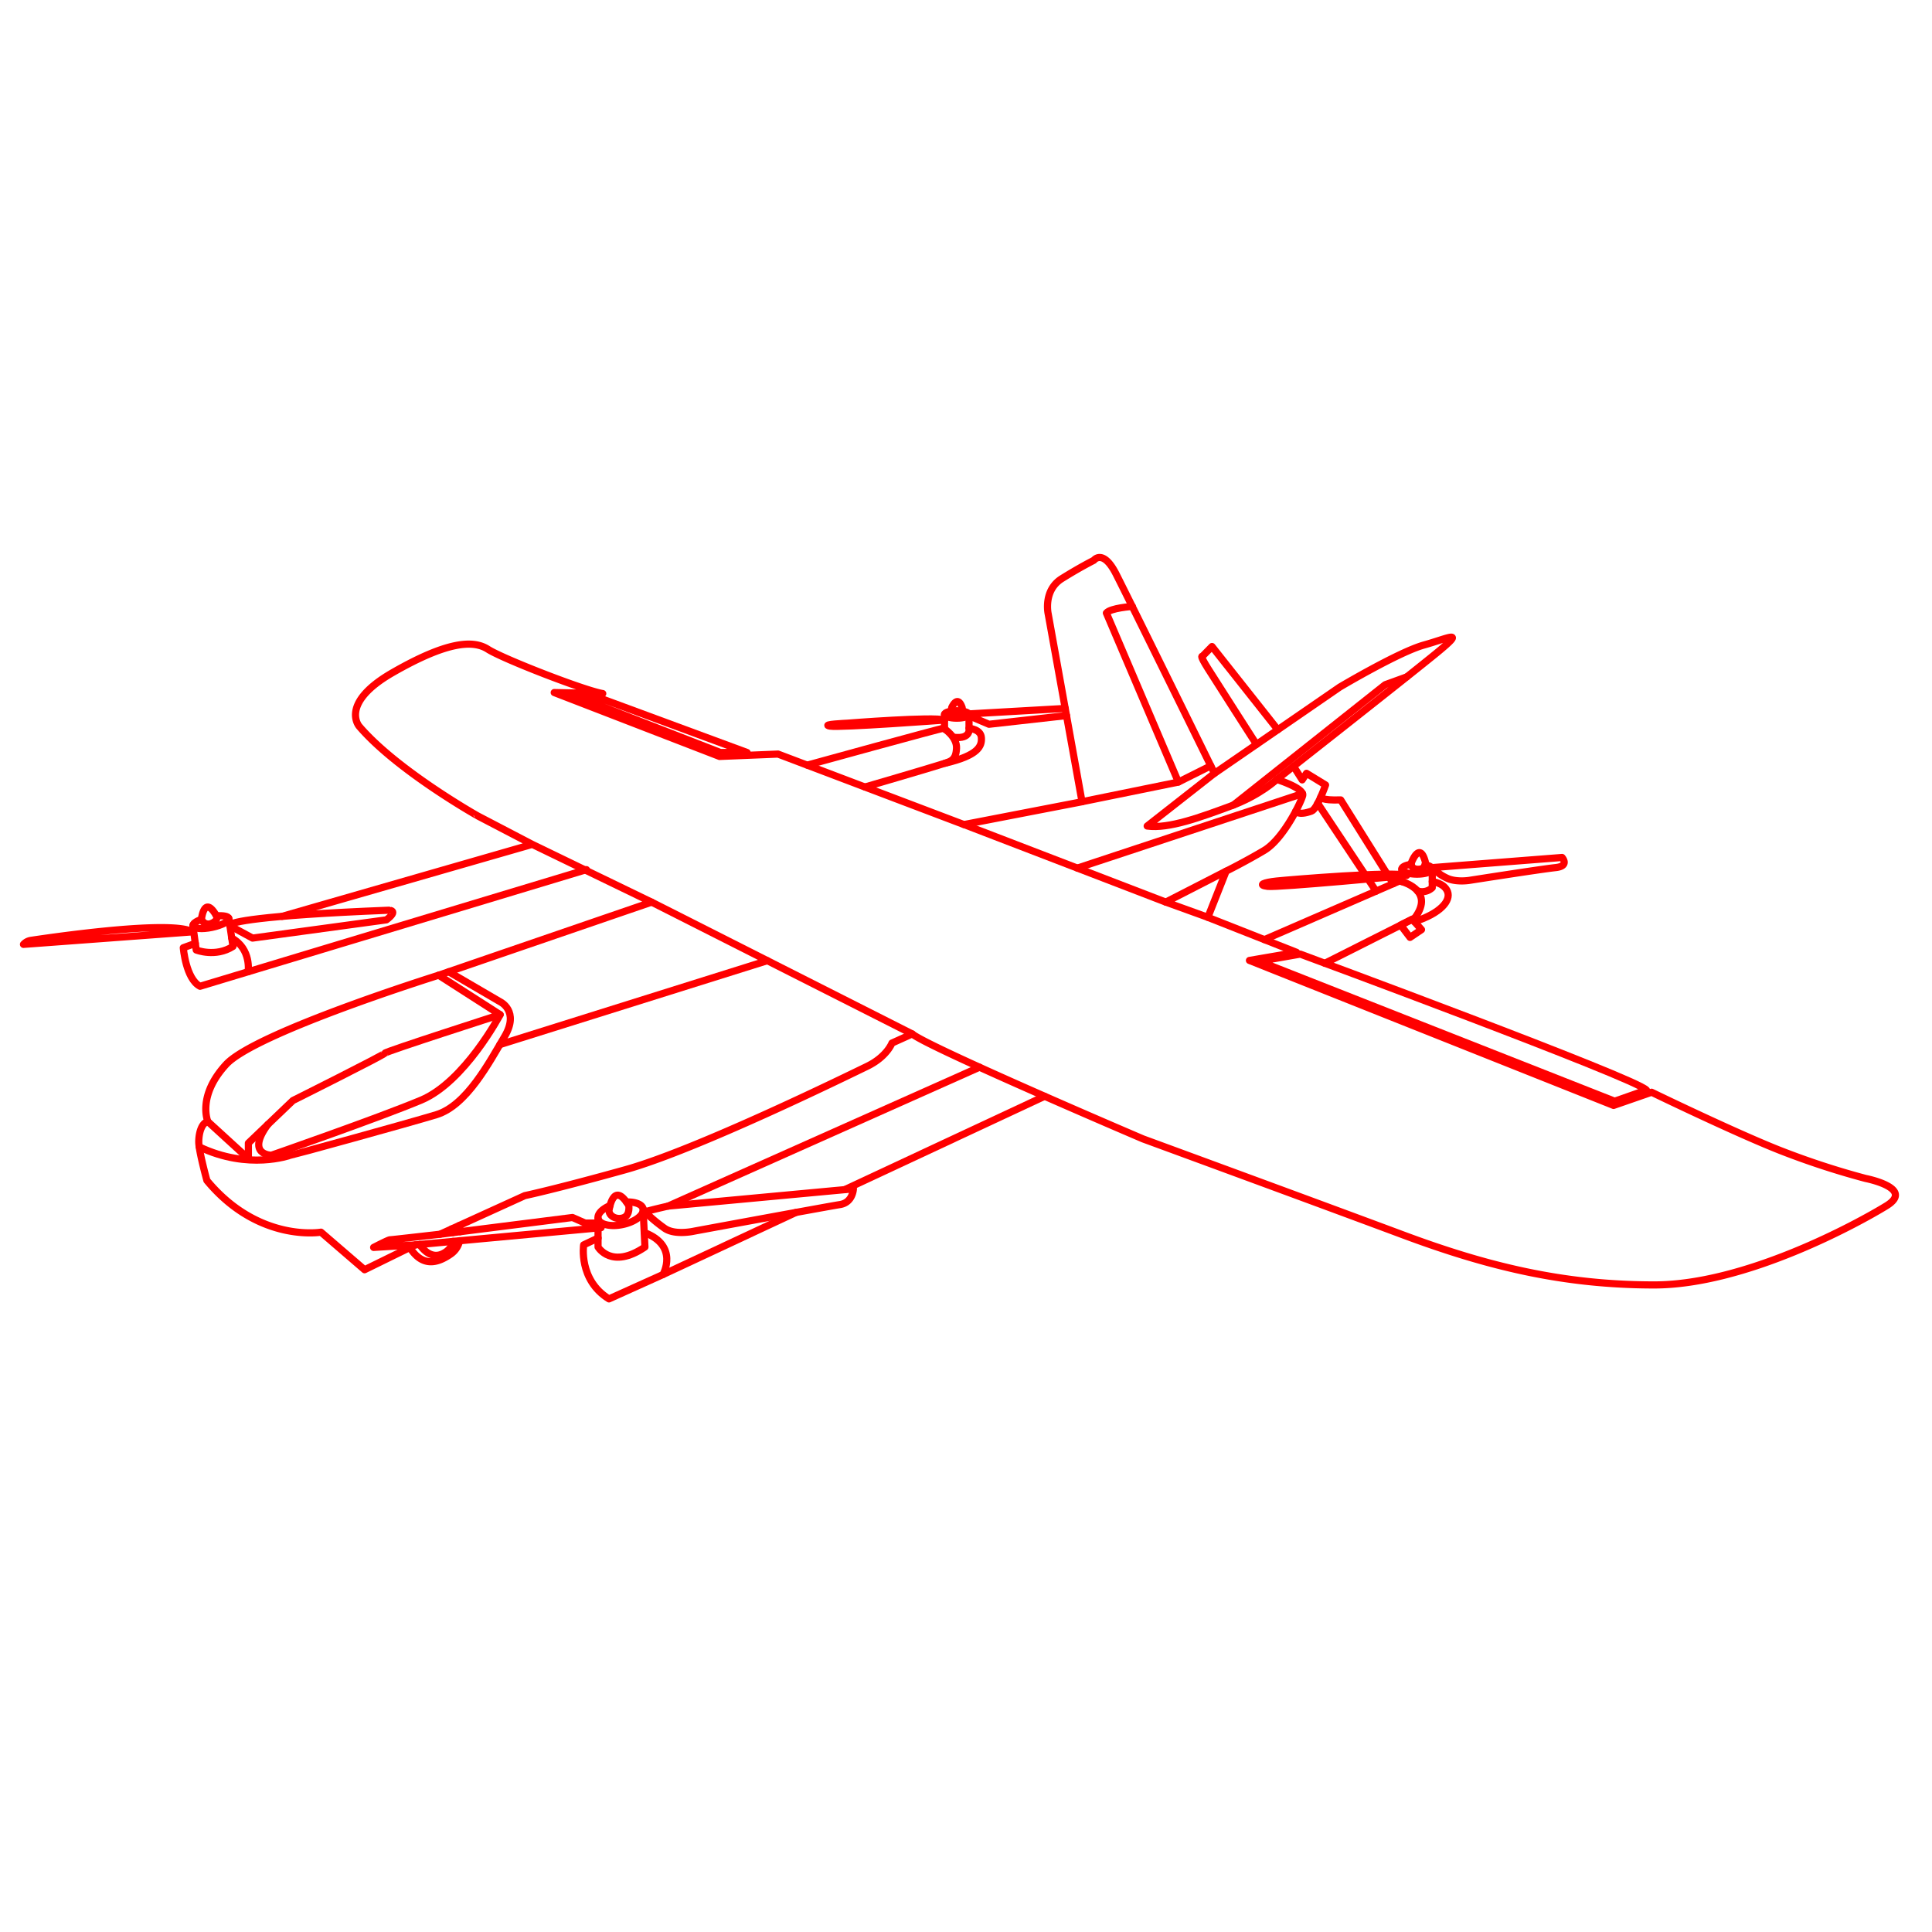 <svg xmlns="http://www.w3.org/2000/svg" viewBox="0 0 1080 1080"><defs><style>.a{fill:none;stroke:red;stroke-linecap:round;stroke-linejoin:round;stroke-width:4px;}</style></defs><title>drone-10(red)</title><path class="a" d="M216,514.2l-74.83,10.2-12.64-6.87-.1-.65c1.76-1.27,13.46-5.05,89-8.07C217.41,508.81,223.08,508.81,216,514.2Z"/><path class="a" d="M107.61,520.91l-94.48,7a7.07,7.07,0,0,1,4.34-2.27C20.31,525.25,95,513.72,107.61,520.91Z"/><path class="a" d="M112.62,513.82s1.51-14.08,8.51-1.61c0,0,1,2.46-3,4A4.08,4.08,0,0,1,112.62,513.82Z"/><path class="a" d="M121,512c3.82-.33,6.67.19,6.92,1.42.33,1.61-3.9,3.83-9.44,5s-10.31.74-10.64-.87c-.23-1.12,1.73-2.53,4.8-3.67"/><path class="a" d="M107.82,517.46l1.87,13.6s10.77,4.25,20.55-2l-1.72-11.55-.1-.65-.52-3.51"/><path class="a" d="M109.18,527.35l-6.72,2.44s1.42,17.43,9.36,21.54l216-65.2"/><path class="a" d="M138.72,543.21s1.91-12.74-9.18-18.81"/><path class="a" d="M297.54,472l-30.43-15.87S221.94,430.76,200.78,406c0,0-11.2-12.85,18.78-30.05s44.81-18.45,53.22-13c8.21,5.28,53.86,23.06,64.16,24.76l-27.12-.57,92.41,35.72,32.69-1.33,103.94,39.41,66-12.76L585.91,343s-2.83-13,7.66-19.55,17.86-10.21,17.86-10.21,5.1-6.8,12.47,7.65,55,111.41,55,111.41l70-48.19s32.88-19.56,47.05-23.53,23.53-9.07,7.65,4-89.85,71.15-89.85,71.15,15.59,4.82,14.45,9.07-11.05,24.38-21.54,30.61S685.41,487,685.41,487l-10.21,25.8,49.61,19.56-26.36,4.53L902,617.94l21.26-7.37s46.77,22.68,72,32.6a443,443,0,0,0,47.62,15.59s27.78,5.39,11.62,15.31-78.8,44.22-129.83,44.22-93.54-10.49-140.59-28.06-145.14-53.58-145.14-53.58-120.19-51.3-129-58.67l-11.33,5.1s-2.84,7.65-13.89,13-95.53,46.77-135.22,57.82-56.12,14.46-56.12,14.46L246,689.94s-27.21,3.12-28.06,3.12-9.07,4.25-9.07,4.25l23.24-1.41L203.8,709.79l-24.37-21s-34.87,6-63.78-28.91c0,0-4.54-16.44-4.54-21.55s1.7-10.77,5.1-11.33c0,0-6.23-14.18,10.21-32s118.77-49.84,118.77-49.84l119.05-40.86L297.54,472,157.7,512.25"/><path class="a" d="M245.19,545.14l34.39,22.06s-64.11,20.6-64.46,21.55-51.38,26.45-51.38,26.45L138.85,639v8.69L116.21,627"/><path class="a" d="M279.58,567.2S259.74,604.81,235.36,615s-83.71,30.8-83.71,30.8-14.42-.23-1.92-17.22"/><path class="a" d="M250.82,543.21,279.58,560s11,5.11,2.46,19.47S260.87,618,243.87,623.14,163,645.82,162.42,645.82s-23.32,8.51-51.06-4.72"/><line class="a" x1="509.94" y1="577.98" x2="364.24" y2="504.28"/><path class="a" d="M713.76,435.68s-9.36,8.88-25.8,14.93-34.58,12.85-46.68,11.15l37.61-29.48"/><polyline class="a" points="676.84 428.11 658.67 437.19 604.91 448.15"/><path class="a" d="M633,339s-12.26.84-14.53,3.67l40.25,94.49"/><polyline class="a" points="689.5 450.02 774.32 382.76 786.33 378.4"/><path class="a" d="M704,537.35l22.86-4s188.22,69.54,193.51,76l-17.76,6.23Z"/><polygon class="a" points="322.2 389.38 334.01 389.76 417.63 420.65 402.7 420.65 322.2 389.38"/><path class="a" d="M451.3,427.71s75.27-20.76,76-20.57S535,412,534.7,418.29c-.34,7.32-3.78,7.47-9.35,9.26-6.2,2-41.79,12.39-41.79,12.39"/><path class="a" d="M528,402.51s-58.39,4.35-64,3.4,9.64-1.63,9.64-1.63S522.32,400.43,528,402.51Z"/><polyline class="a" points="596.21 400.01 552.84 404.87 539.52 399.2 595.49 396.02"/><path class="a" d="M532.11,395.28c.92-1.85,3.51-6,5.7.14a1.65,1.65,0,0,1-.08,1.27,3.28,3.28,0,0,1-2.36,1.86c-1.33.19-2.49-1-3.12-1.82A1.38,1.38,0,0,1,532.11,395.28Z"/><ellipse class="a" cx="534.84" cy="399.39" rx="6.85" ry="2.08"/><line class="a" x1="527.99" y1="399.39" x2="527.99" y2="407.46"/><path class="a" d="M541.69,399.39v7.75s1.31,6.15-8.41,5"/><path class="a" d="M541.69,407.14s6.52.4,6.9,5.12-1.47,10-20.35,14.4"/><polyline class="a" points="232.15 695.9 336.04 686.26 333.63 683.71 327.11 683.71 320.02 680.59 246.04 689.95"/><path class="a" d="M360.56,677.47c1.7-.71,12.9-3.26,12.9-3.26l103.6-9.64s-.28,7.66-7.51,8.79-81.64,14.88-81.64,14.88-10.48,2.41-16.3-1.55A89,89,0,0,1,360.56,677.47Z"/><path class="a" d="M340.43,676.77s2.27-17.44,11.06-2.84c0,0,.85,5.1-2.69,6.66S340.57,680.18,340.43,676.77Z"/><path class="a" d="M341,673.94c-4.42,1.88-7.2,4.75-6.66,7.27.72,3.31,6.93,4.79,13.87,3.29,6.38-1.37,11.16-4.78,11.33-7.9a2.42,2.42,0,0,0,0-.6.83.83,0,0,0,0-.22c-.56-2.57-4.39-4-9.31-3.87"/><path class="a" d="M359.52,675.91V676l0,.52v0l1,20.57c-18.71,12.76-26.21,0-26.21,0V686.42"/><line class="a" x1="334.35" y1="684.47" x2="334.35" y2="681.21"/><path class="a" d="M334.35,692.07l-8.09,3.83s-3,19.56,14.17,30.19l30.19-13.61s9.12-16.13-10.46-23.51"/><line class="a" x1="583.94" y1="612.82" x2="472.2" y2="665.02"/><polyline class="a" points="444.9 677.78 444.89 677.78 370.62 712.48"/><line class="a" x1="547.54" y1="596.58" x2="373.46" y2="674.21"/><path class="a" d="M706.84,525.25l75.51-32.79s20.51,4.54,8.51,20.7l-50.27,25.32"/><polygon class="a" points="789.46 513.86 794.63 519.68 788.21 524.02 782.97 517.13 789.46 513.86"/><path class="a" d="M786.33,489.39s-71.87,6.81-77.68,6.1-2.41-2.22,5.11-3S780,486.84,786.33,489.39Z"/><path class="a" d="M800.64,485l72.56-5.67s4.4,4.82-3.68,5.67-47.91,7.1-47.91,7.1-6.37,1.12-11.62-.72A26.37,26.37,0,0,1,800.64,485Z"/><path class="a" d="M788.93,483.15a3,3,0,0,1,.3-1.48s4.46-11.34,7.51,0a4.44,4.44,0,0,1-.1,1.71"/><path class="a" d="M800.64,485.8c0,1.58-3.81,2.86-8.51,2.86s-8.5-1.28-8.5-2.86c0-1.2,2.19-2.23,5.3-2.65.09,1.62,1.57,3.09,4.55,2.73a3.34,3.34,0,0,0,3.16-2.5C799,483.88,800.64,484.78,800.64,485.8Z"/><path class="a" d="M800.64,485.8v10.4a8.2,8.2,0,0,1-8.26,1.82"/><polyline class="a" points="783.63 492.82 783.63 492.81 783.63 489.64"/><line class="a" x1="783.63" y1="488.89" x2="783.63" y2="485.8"/><path class="a" d="M800.64,492.82s6.73.71,8.57,5.66-3.76,12-18.53,16.75"/><path class="a" d="M714.29,407.91l-36.77-46.5-5.43,5.53s-1.7-1,3.11,6.66,27.18,42.51,27.18,42.51"/><path class="a" d="M723.09,428.34l4.84,7.62,2.41-3.68L741,438.8s-4.68,13.46-7.8,14.59-7.45,2.13-8.82,0"/><line class="a" x1="778.85" y1="493.98" x2="776.54" y2="490.3"/><path class="a" d="M738.29,445.56s0,2,11.18,1.59l26,41.51"/><line class="a" x1="763.15" y1="489.01" x2="736.6" y2="449.07"/><line class="a" x1="769.23" y1="498.16" x2="764.72" y2="491.37"/><polyline class="a" points="685.41 486.98 651.68 504.28 675.21 512.78"/><line class="a" x1="651.68" y1="504.28" x2="538.86" y2="460.91"/><line class="a" x1="728.14" y1="443.63" x2="602.25" y2="485.27"/><line class="a" x1="428.97" y1="537.01" x2="279.44" y2="583.93"/><path class="a" d="M229.08,697.4c6.94,10.77,15.07,9.08,22.91,3.6a12.1,12.1,0,0,0,4.93-7.4"/><path class="a" d="M257.28,688.52a17.1,17.1,0,0,0-.56-3.43"/><path class="a" d="M234.62,695.67s5.65,9.63,13.78,4.67a10,10,0,0,0,4.91-6.4"/><path class="a" d="M253.23,689a5.16,5.16,0,0,0-.78-2h0"/></svg>